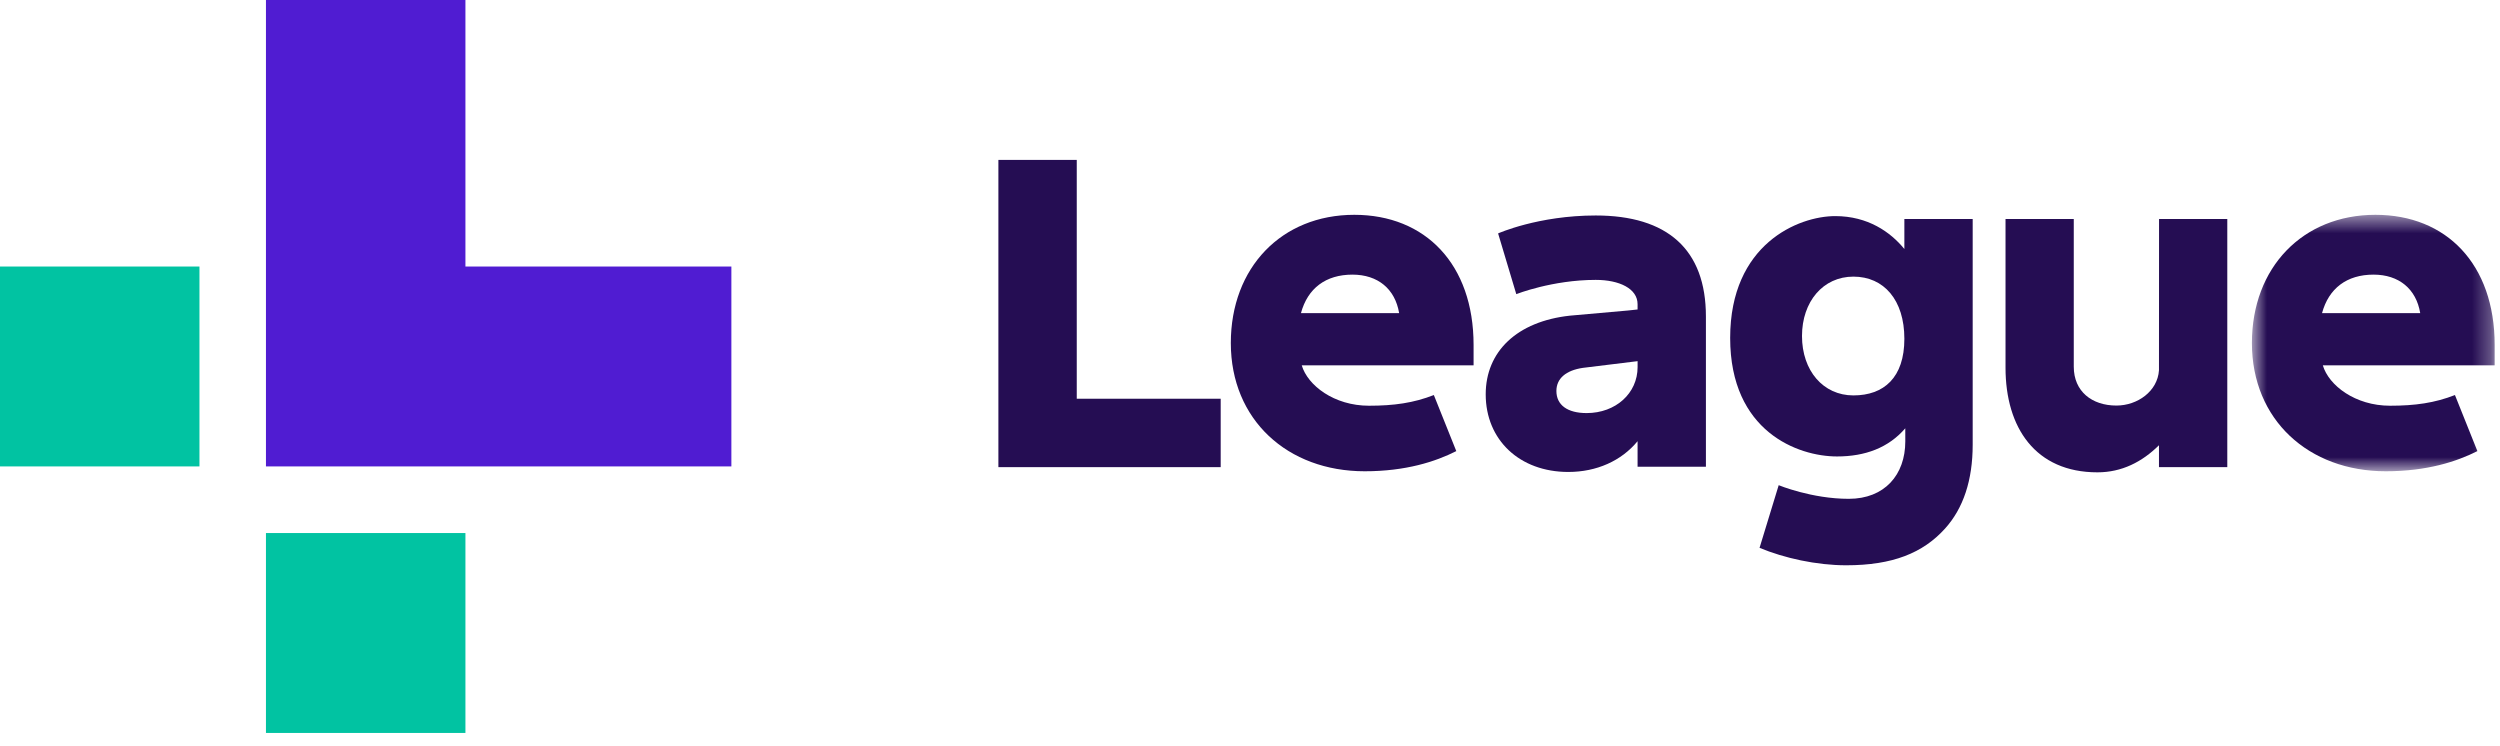 <svg width="134" height="40" viewBox="0 0 134 40" fill="none" xmlns="http://www.w3.org/2000/svg">
<path fill-rule="evenodd" clip-rule="evenodd" d="M99.342 21.194C97.72 21.194 96.587 19.865 96.587 18.011C96.587 16.165 97.72 14.827 99.342 14.827C100.976 14.827 102.074 16.078 102.074 18.159C102.074 20.24 100.976 21.194 99.342 21.194ZM94.312 29.364C95.628 29.913 97.361 30.299 98.955 30.299C101.447 30.299 103.068 29.641 104.249 28.337C105.236 27.248 105.736 25.735 105.736 23.837V11.738H102.074V13.348C101.327 12.431 100.113 11.583 98.369 11.583C96.396 11.583 92.737 13.082 92.737 18.113C92.737 23.141 96.38 24.466 98.464 24.466C99.974 24.466 101.226 23.998 102.123 22.956L102.124 23.658C102.124 25.453 101.012 26.737 99.094 26.737C97.105 26.737 95.338 26.006 95.338 26.006L94.312 29.364Z" fill="#250D53"/>
<path fill-rule="evenodd" clip-rule="evenodd" d="M53.514 25.039H65.429V21.372H57.714V8.571H53.514V25.039Z" fill="#250D53"/>
<path fill-rule="evenodd" clip-rule="evenodd" d="M119.383 11.738H115.725L115.721 19.847C115.647 20.973 114.568 21.738 113.44 21.738C112.124 21.738 111.154 20.978 111.154 19.655V11.738H107.496V19.709C107.496 22.924 109.098 25.317 112.424 25.317C113.724 25.317 114.816 24.761 115.721 23.865V25.038H119.383V11.738Z" fill="#250D53"/>
<mask id="mask0" mask-type="alpha" maskUnits="userSpaceOnUse" x="120" y="11" width="14" height="15">
<path fill-rule="evenodd" clip-rule="evenodd" d="M120.702 11.514H133.714V25.26H120.702V11.514Z" fill="white"/>
</mask>
<g mask="url(#mask0)">
<path fill-rule="evenodd" clip-rule="evenodd" d="M124.461 16.784C124.821 15.451 125.794 14.72 127.221 14.72C128.585 14.72 129.509 15.488 129.724 16.784H124.461ZM127.322 11.514C123.424 11.514 120.702 14.34 120.702 18.387C120.702 22.498 123.737 25.26 127.877 25.26C130.084 25.26 131.675 24.742 132.788 24.179L131.585 21.174C130.505 21.597 129.447 21.747 128.108 21.747C126.235 21.747 124.82 20.656 124.503 19.581H133.714V18.489C133.714 14.162 131.129 11.514 127.322 11.514Z" fill="#250D53"/>
</g>
<path fill-rule="evenodd" clip-rule="evenodd" d="M87.775 19.358V19.677C87.775 21.082 86.601 22.141 85.044 22.141C84.014 22.141 83.423 21.709 83.423 20.956C83.423 20.293 83.927 19.854 84.838 19.718L87.775 19.358ZM85.53 11.55C82.445 11.55 80.298 12.511 80.298 12.511L81.273 15.766C81.273 15.766 83.203 15.002 85.53 15.002C86.798 15.002 87.774 15.469 87.774 16.305V16.588L87.272 16.642L84.152 16.919C81.309 17.227 79.634 18.844 79.634 21.135C79.634 23.585 81.455 25.297 84.061 25.297C85.58 25.297 86.906 24.702 87.774 23.648V25.018H91.437V16.965C91.437 13.356 89.357 11.55 85.53 11.55Z" fill="#250D53"/>
<path fill-rule="evenodd" clip-rule="evenodd" d="M69.731 16.784C70.09 15.451 71.063 14.72 72.49 14.72C73.855 14.72 74.778 15.488 74.994 16.784H69.731ZM72.591 11.514C68.694 11.514 65.972 14.34 65.972 18.387C65.972 22.498 69.007 25.26 73.147 25.26C75.354 25.26 76.945 24.742 78.057 24.179L76.854 21.174C75.774 21.597 74.716 21.747 73.378 21.747C71.504 21.747 70.09 20.656 69.773 19.581H78.984V18.489C78.984 14.162 76.398 11.514 72.591 11.514Z" fill="#250D53"/>
<path fill-rule="evenodd" clip-rule="evenodd" d="M14.255 0V25H39.202V14.286H24.947V0H14.255Z" fill="#501CD2"/>
<path fill-rule="evenodd" clip-rule="evenodd" d="M0 25H10.691V14.286H0V25Z" fill="#01C3A2"/>
<path fill-rule="evenodd" clip-rule="evenodd" d="M14.255 39.286H24.947V28.571H14.255V39.286Z" fill="#01C3A2"/>
</svg>
